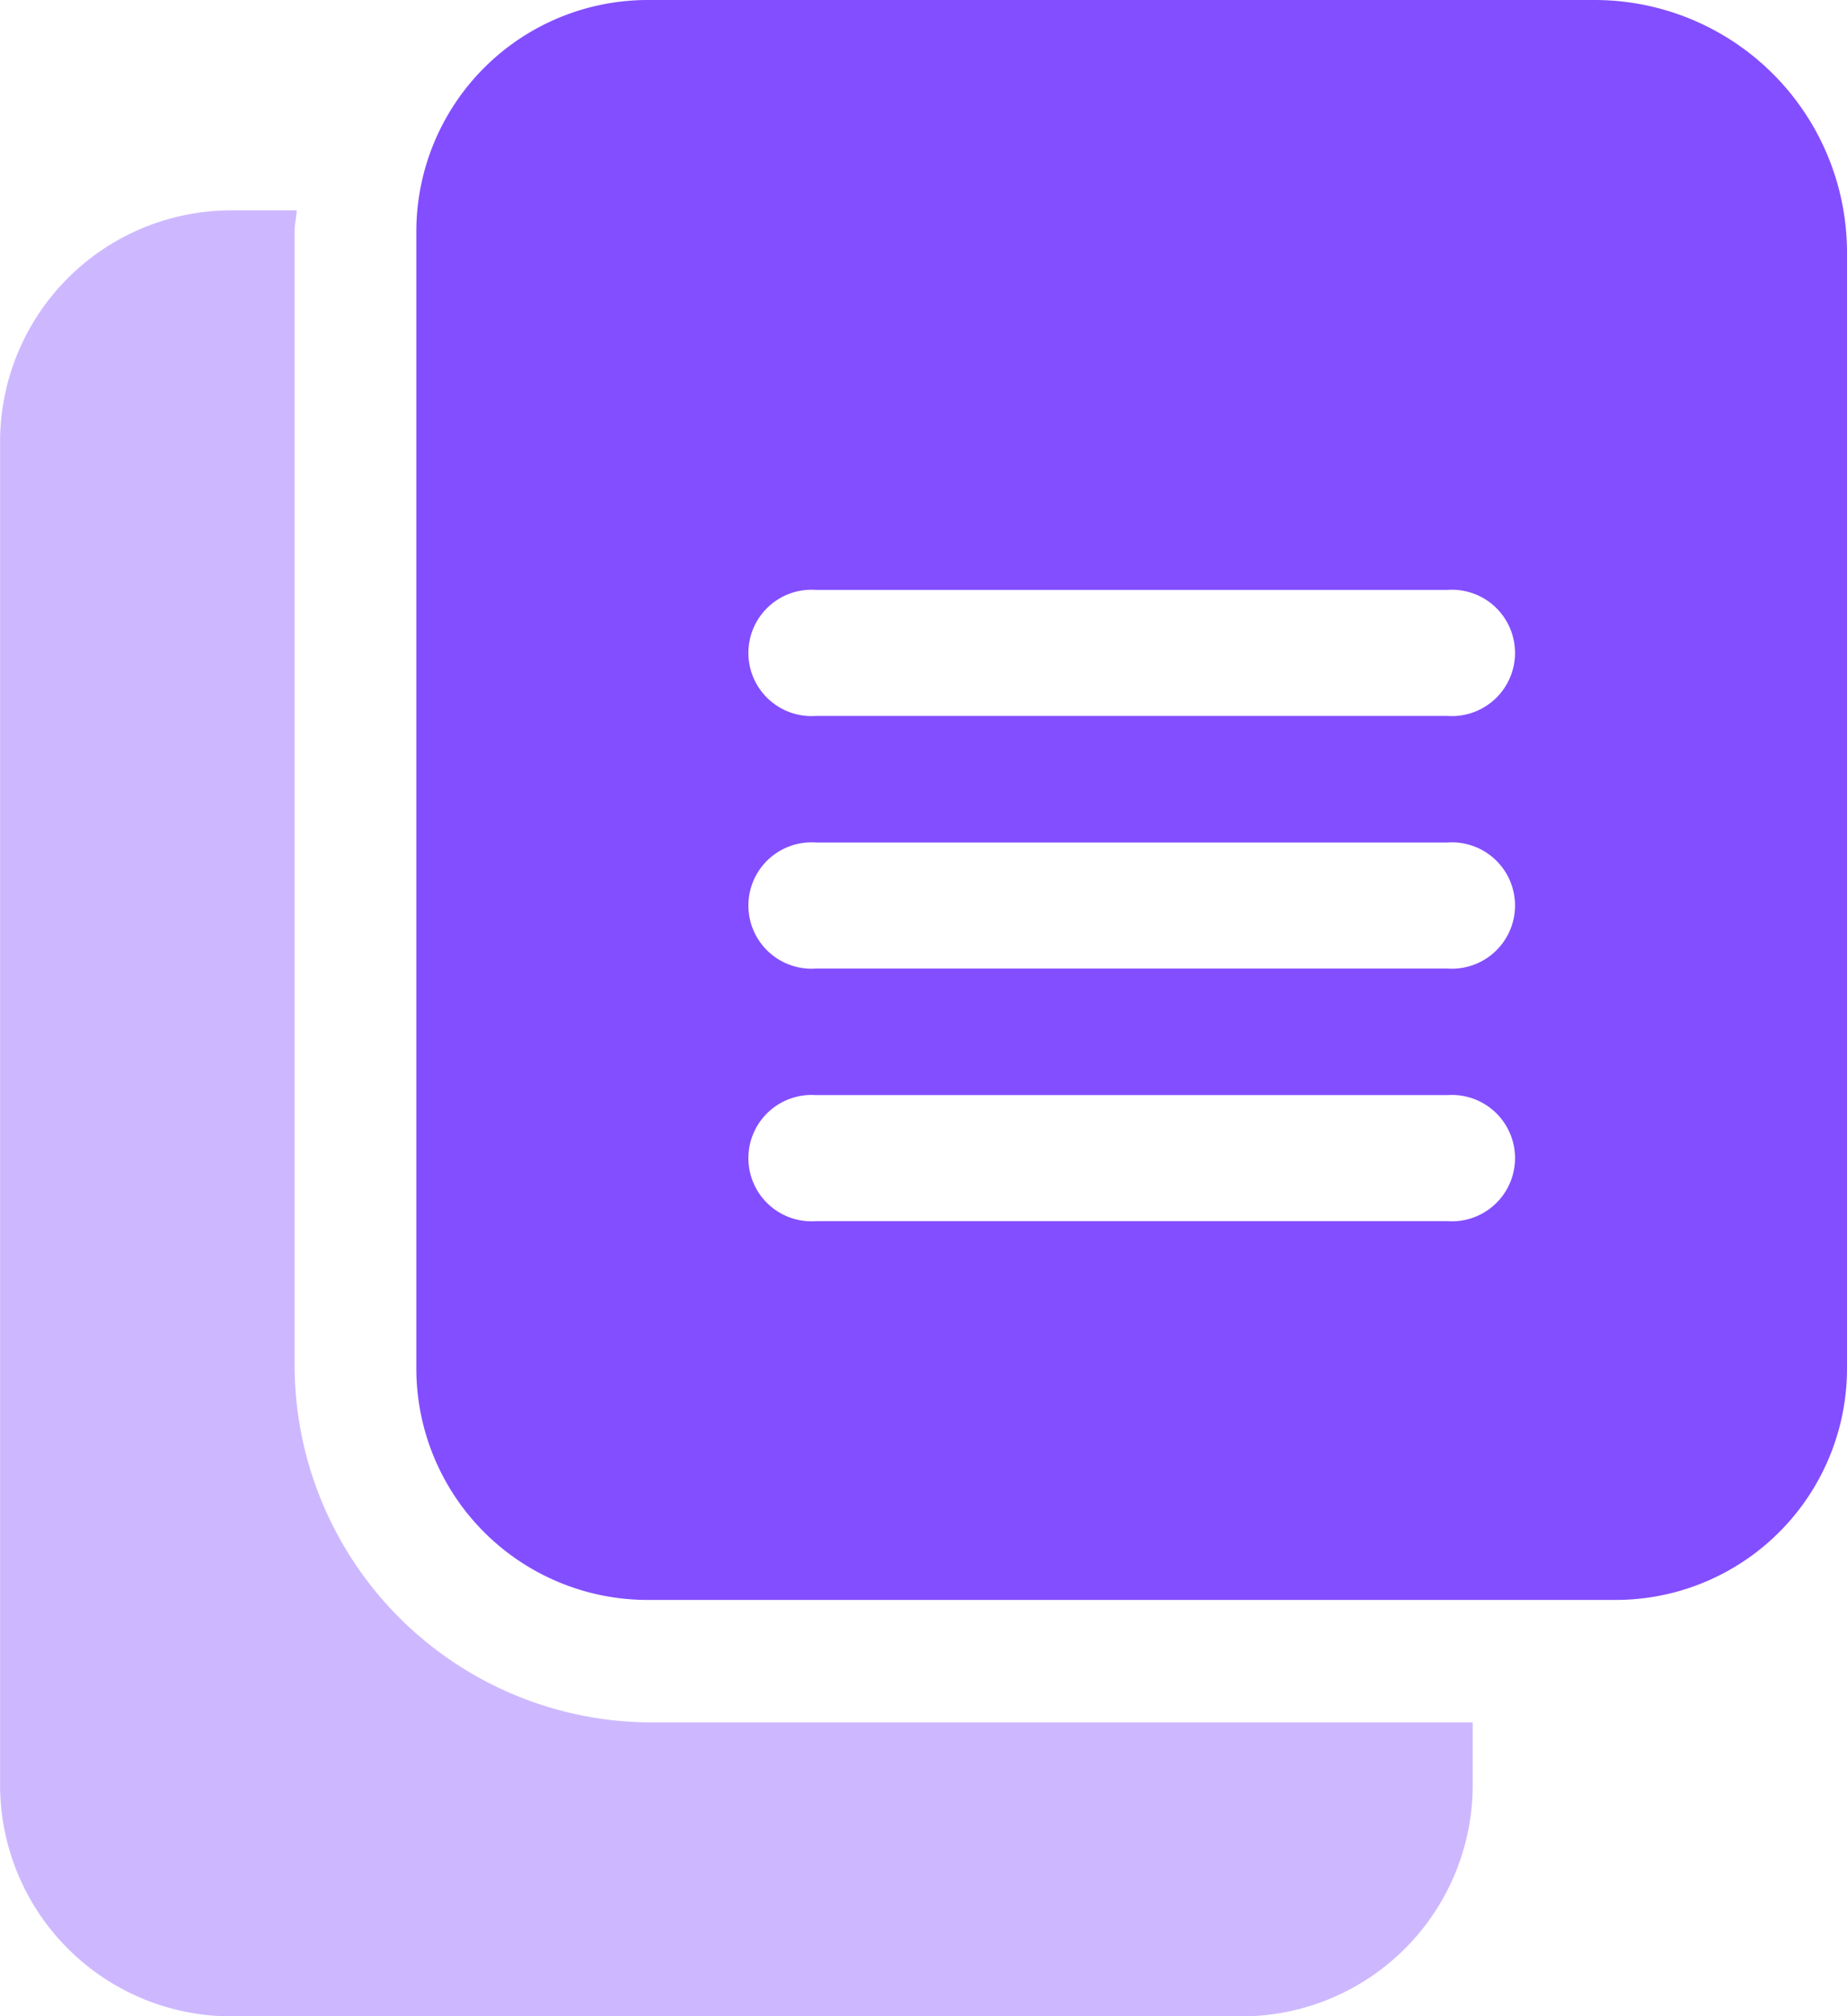 <svg xmlns="http://www.w3.org/2000/svg" width="22" height="24.001" viewBox="0 0 22 24.001">
  <g id="Group_3983" data-name="Group 3983" transform="translate(-1330.148 -269.75)">
    <path id="Path_4081" data-name="Path 4081" d="M194.756,128A2.757,2.757,0,0,0,192,130.756v13.533a2.756,2.756,0,0,0,2.756,2.756h11.529a2.756,2.756,0,0,0,2.756-2.756V131.007A3.007,3.007,0,0,0,206.034,128Zm9.524,14.536h-7.518a.752.752,0,1,1,0-1.5h7.518a.752.752,0,1,1,0,1.5Zm0-3.007h-7.518a.752.752,0,1,1,0-1.5h7.518a.752.752,0,1,1,0,1.5Zm0-3.007h-7.518a.752.752,0,1,1,0-1.5h7.518a.752.752,0,1,1,0,1.5Zm0,0" transform="translate(1143.107 141.75)" fill="#834eff"/>
    <path id="Path_4082" data-name="Path 4082" d="M146.44,172.668a4.258,4.258,0,0,1-4.26-4.249v-13.5c0-.085.021-.165.026-.25h-.778a2.755,2.755,0,0,0-2.756,2.749v16a2.755,2.755,0,0,0,2.756,2.749h12.029a2.755,2.755,0,0,0,2.756-2.749v-.75Zm0,0" transform="translate(1191.477 117.585)" fill="#834eff" opacity="0.4"/>
  </g>
</svg>
